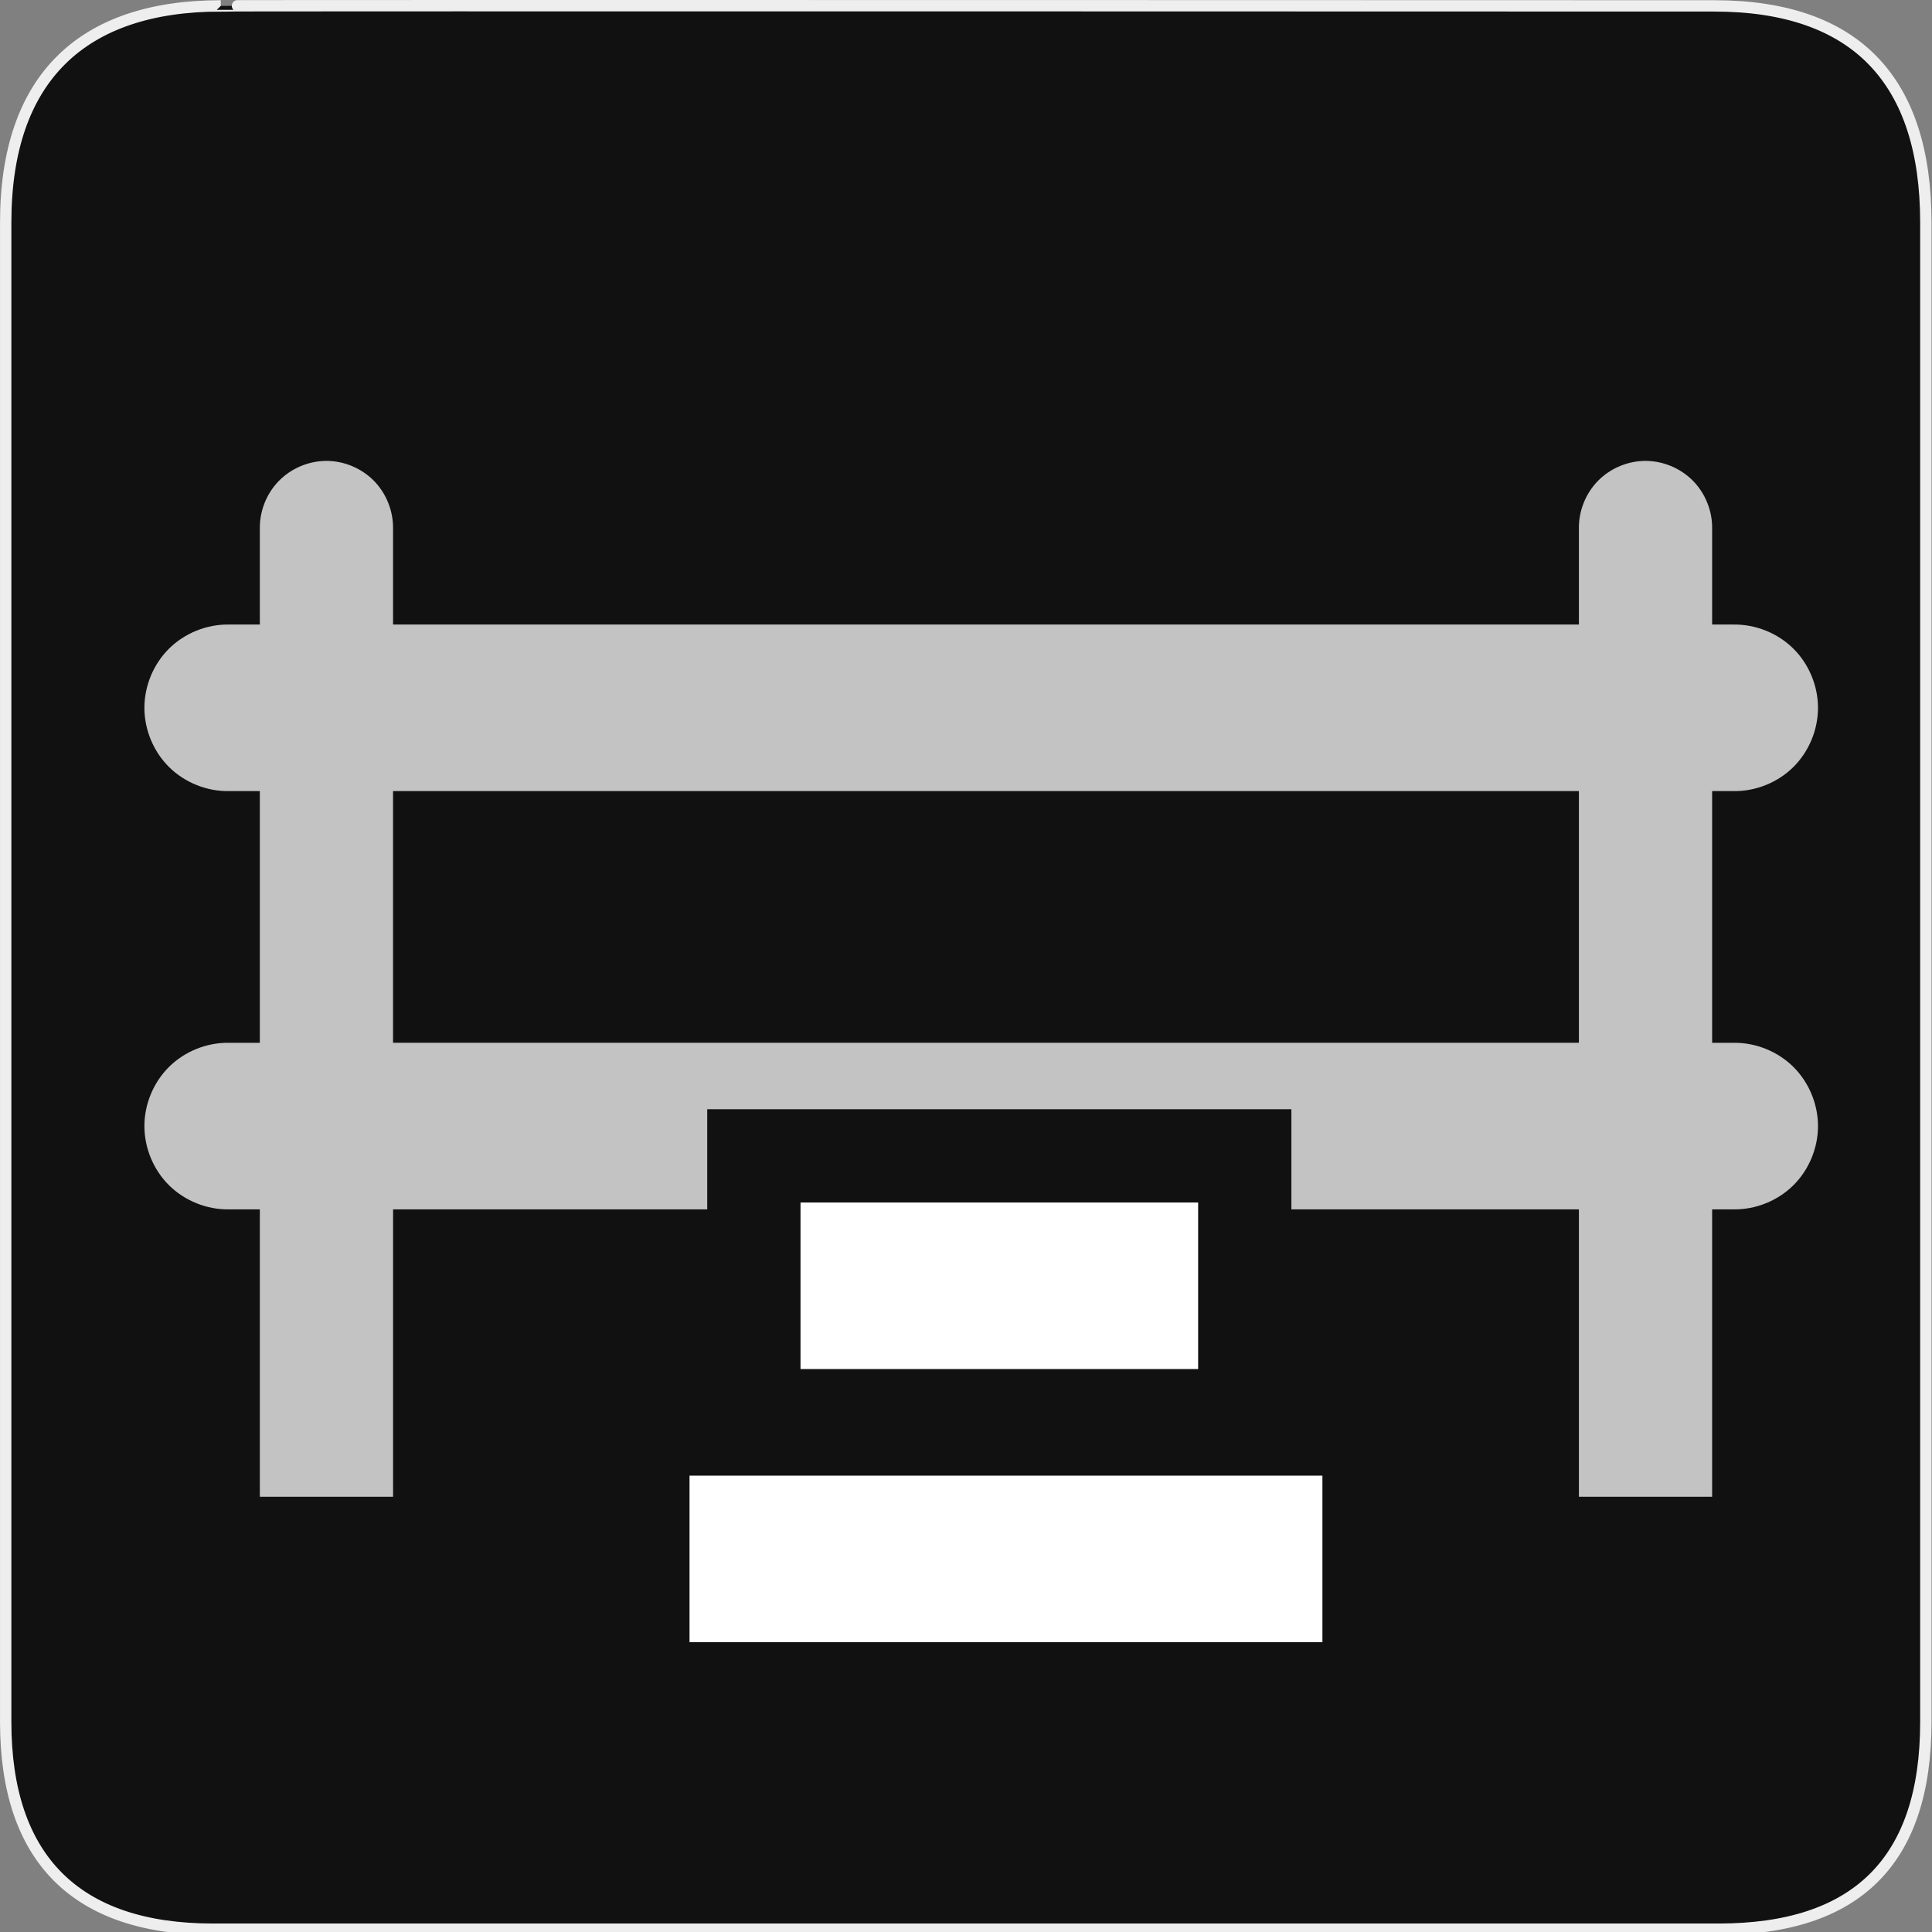 <svg xmlns="http://www.w3.org/2000/svg" viewBox="0 0 580 580"><rect x="0" y="0" width="580" height="580" fill="#808080" stroke="none"/><path d="m66.28 1.768c-41.34 0-64.57 21.371-64.57 65.04v450.12c0 40.844 20.894 62.23 62.19 62.23h452.02c41.31 0 62.23-20.316 62.23-62.23v-450.12c0-42.601-20.922-65.04-63.52-65.04-.003 0-448.49-.143-448.35 0z" fill="#111" stroke="#eee" stroke-width="3.408"/><path d="m97.69 138.37c-5.231.082-10.387 2.309-14.03 6.06-3.644 3.754-5.73 8.988-5.656 14.219v20 8.844h-9.313c-6.604-.093-13.203 2.55-17.906 7.188-4.703 4.637-7.438 11.208-7.438 17.813 0 6.605 2.734 13.175 7.438 17.813 4.703 4.637 11.302 7.281 17.906 7.188h9.313v75.56h-9.313c-6.604-.093-13.203 2.55-17.906 7.188-4.703 4.637-7.438 11.208-7.438 17.813 0 6.605 2.734 13.175 7.438 17.813 4.703 4.637 11.302 7.281 17.906 7.188h9.313v46.28 20 20h40v-20-20-46.28h94.31v-28.06-1-1h175.37v30.06h86.31v46.28 20 20h40v-20-20-46.28h6.438c6.604.093 13.203-2.55 17.906-7.188 4.703-4.637 7.438-11.208 7.438-17.813 0-6.605-2.734-13.175-7.438-17.813-4.703-4.637-11.302-7.281-17.906-7.188h-6.438v-75.56h6.438c6.604.093 13.203-2.55 17.906-7.188 4.703-4.637 7.438-11.208 7.438-17.813 0-6.605-2.734-13.175-7.438-17.813-4.703-4.637-11.302-7.281-17.906-7.188h-6.438v-8.844-20c.075-5.335-2.099-10.668-5.875-14.438-3.776-3.77-9.103-5.927-14.438-5.844-5.231.082-10.387 2.309-14.03 6.06-3.644 3.754-5.73 8.988-5.656 14.219v20 8.844h-356v-8.844-20c.075-5.335-2.099-10.668-5.875-14.438-3.776-3.77-9.103-5.927-14.438-5.844m20.313 99.12h356v75.56h-356v-75.56" opacity=".75" color="#000" fill="#fff"/><g fill="none" stroke="#fff" stroke-width="50"><path d="m232 468h140" stroke-linecap="square"/><path d="m240.32 386h119.37"/></g></svg>
